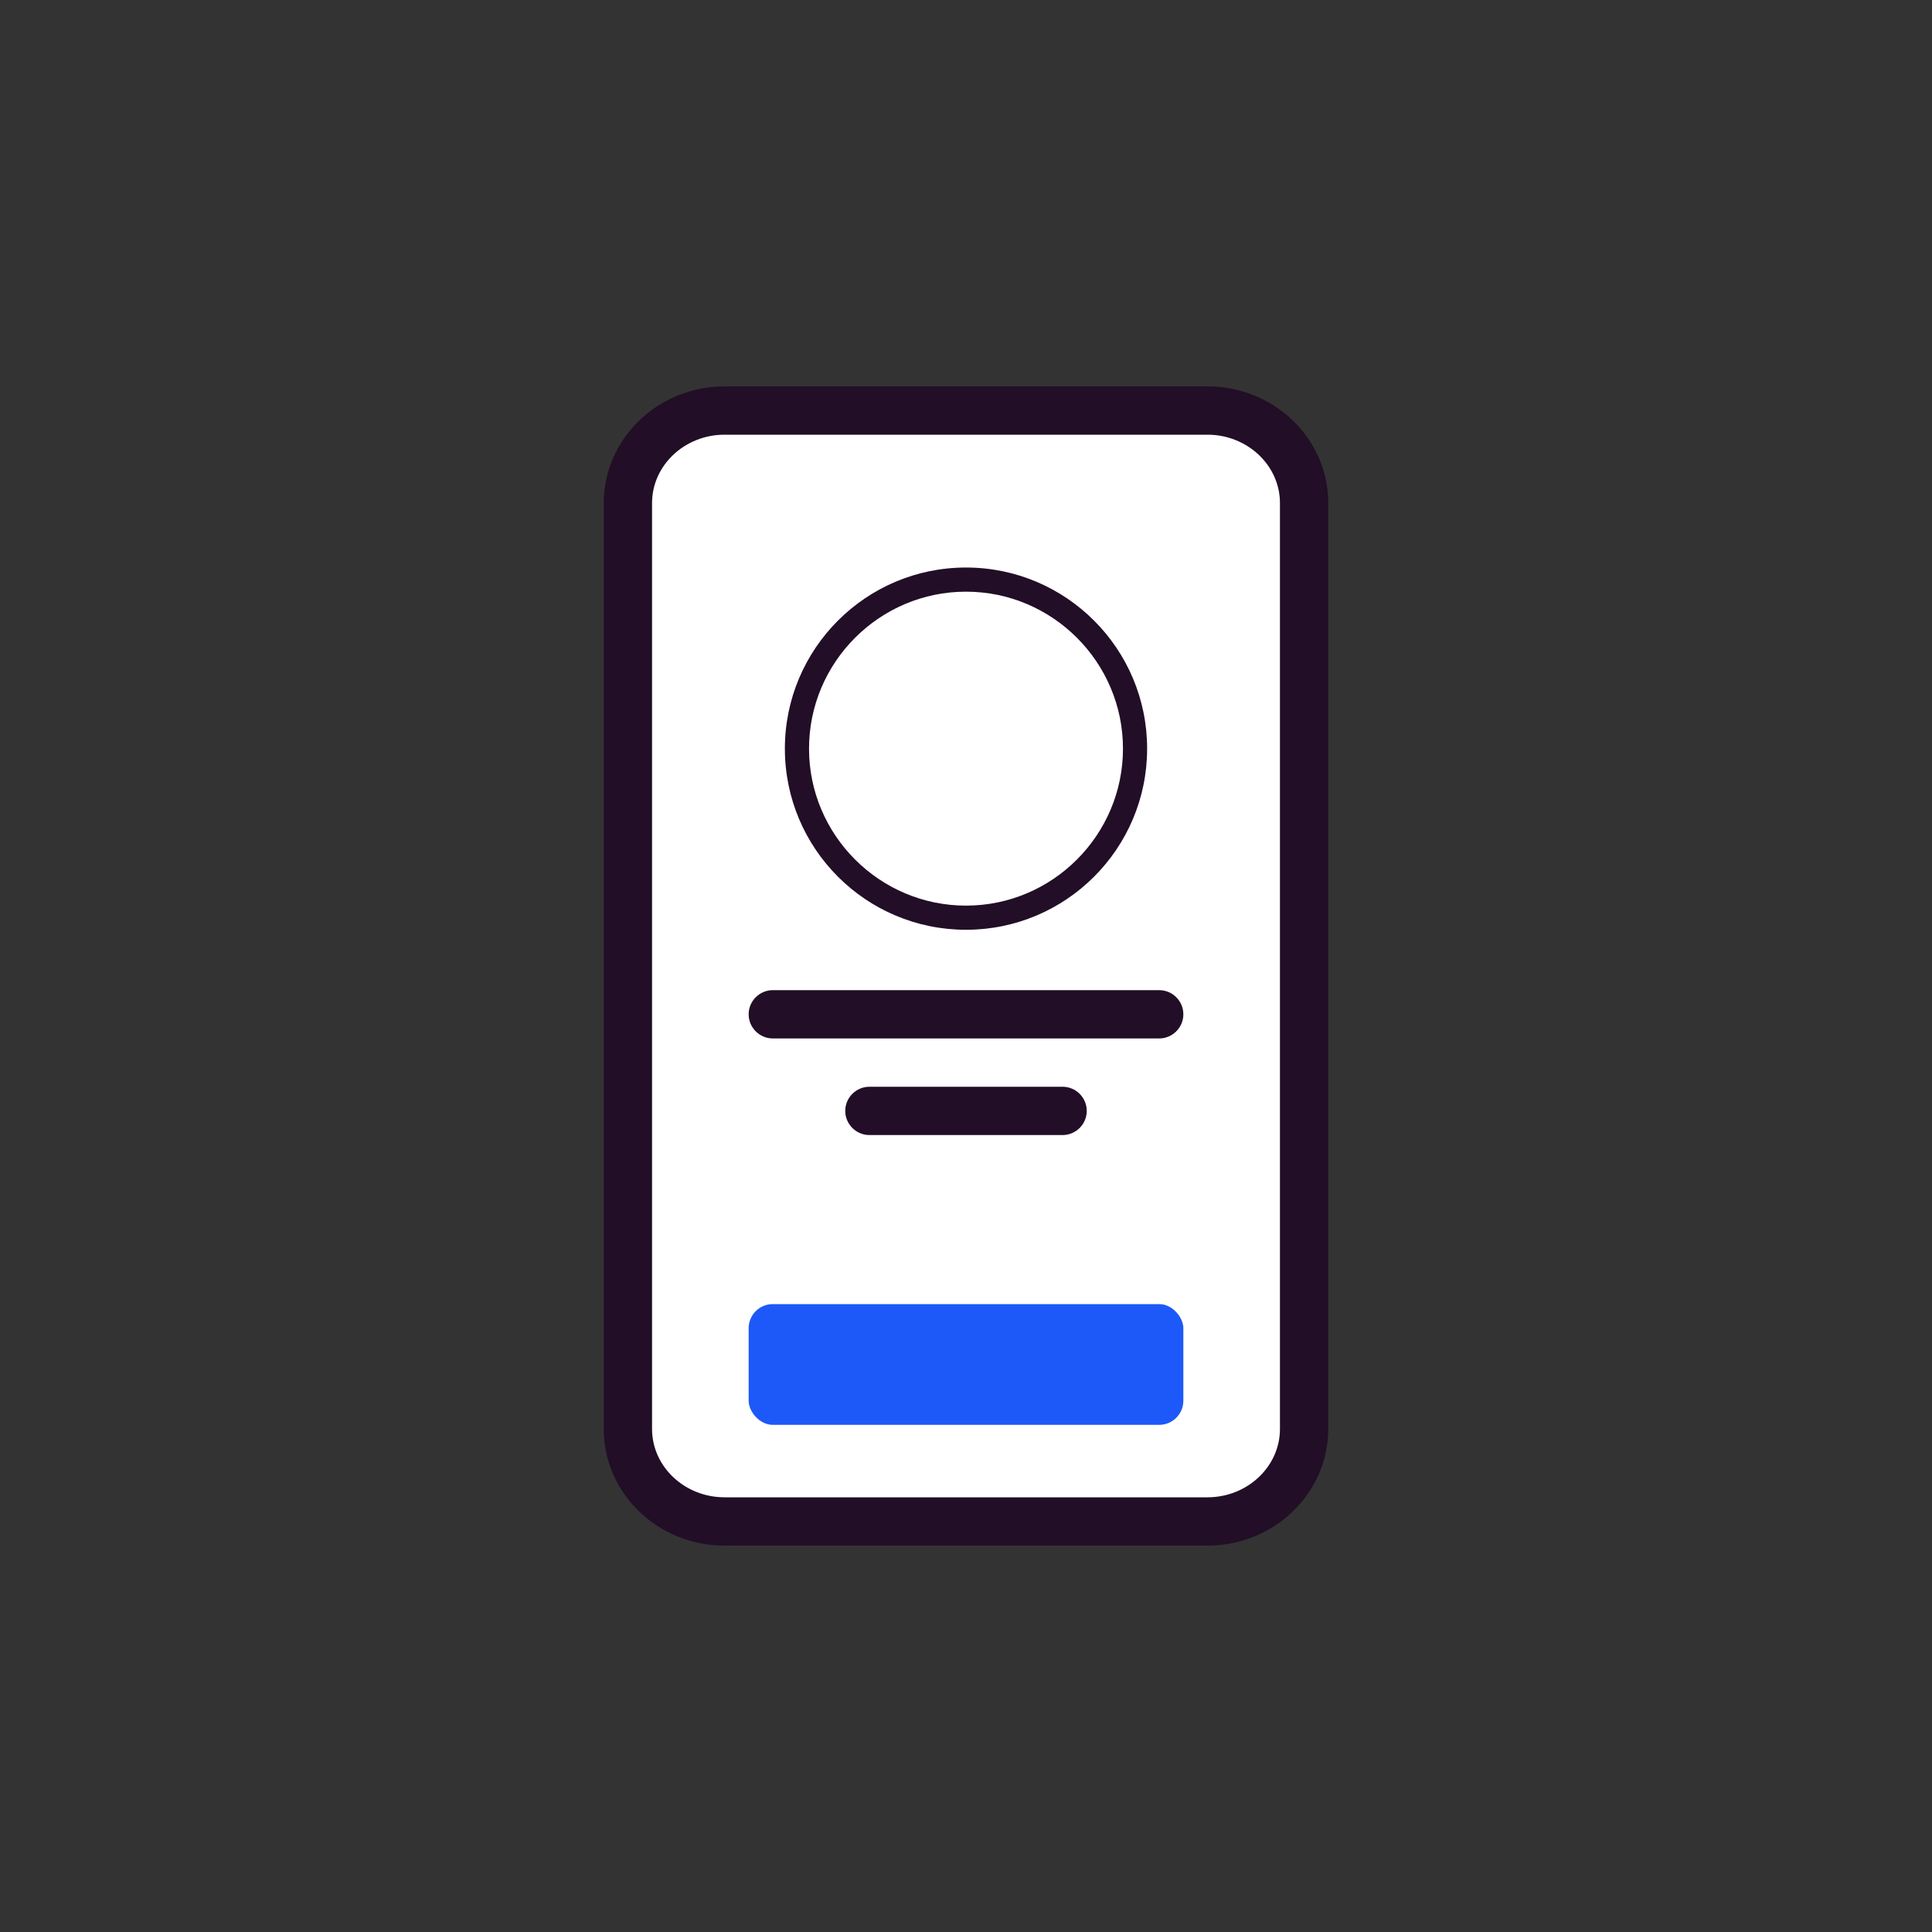 <?xml version="1.0" encoding="UTF-8"?><svg id="a" xmlns="http://www.w3.org/2000/svg" viewBox="0 0 80 80"><rect x="0" y="0" width="80" height="80" fill="#333333" stroke="none"/><path d="M50,17c2.21,0,4,1.72,4,3.83V59.17c0,2.12-1.79,3.83-4,3.83H30c-2.21,0-4-1.72-4-3.83V20.83c0-2.12,1.79-3.83,4-3.83h20Z" fill="#fff"/><rect x="31" y="54" width="18" height="5" rx="1" ry="1" fill="#1d59f9"/><g><path d="M50,16H30c-2.76,0-5,2.17-5,4.83V59.17c0,2.67,2.24,4.83,5,4.83h20c2.76,0,5-2.17,5-4.83V20.83c0-2.67-2.24-4.83-5-4.83Zm3,43.17c0,1.56-1.35,2.83-3,2.83H30c-1.65,0-3-1.27-3-2.83V20.83c0-1.56,1.35-2.83,3-2.83h20c1.65,0,3,1.27,3,2.83V59.17Z" fill="#220e27"/><path d="M48,41h-16c-.55,0-1,.45-1,1s.45,1,1,1h16c.55,0,1-.45,1-1s-.45-1-1-1Z" fill="#220e27"/><path d="M44,45h-8c-.55,0-1,.45-1,1s.45,1,1,1h8c.55,0,1-.45,1-1s-.45-1-1-1Z" fill="#220e27"/><path d="M40,38.5c4.14,0,7.5-3.36,7.5-7.5s-3.36-7.5-7.5-7.5-7.5,3.36-7.5,7.5,3.36,7.5,7.5,7.5Zm0-14c3.58,0,6.5,2.92,6.5,6.5s-2.92,6.5-6.5,6.5-6.5-2.92-6.5-6.5,2.92-6.5,6.5-6.5Z" fill="#220e27"/></g></svg>